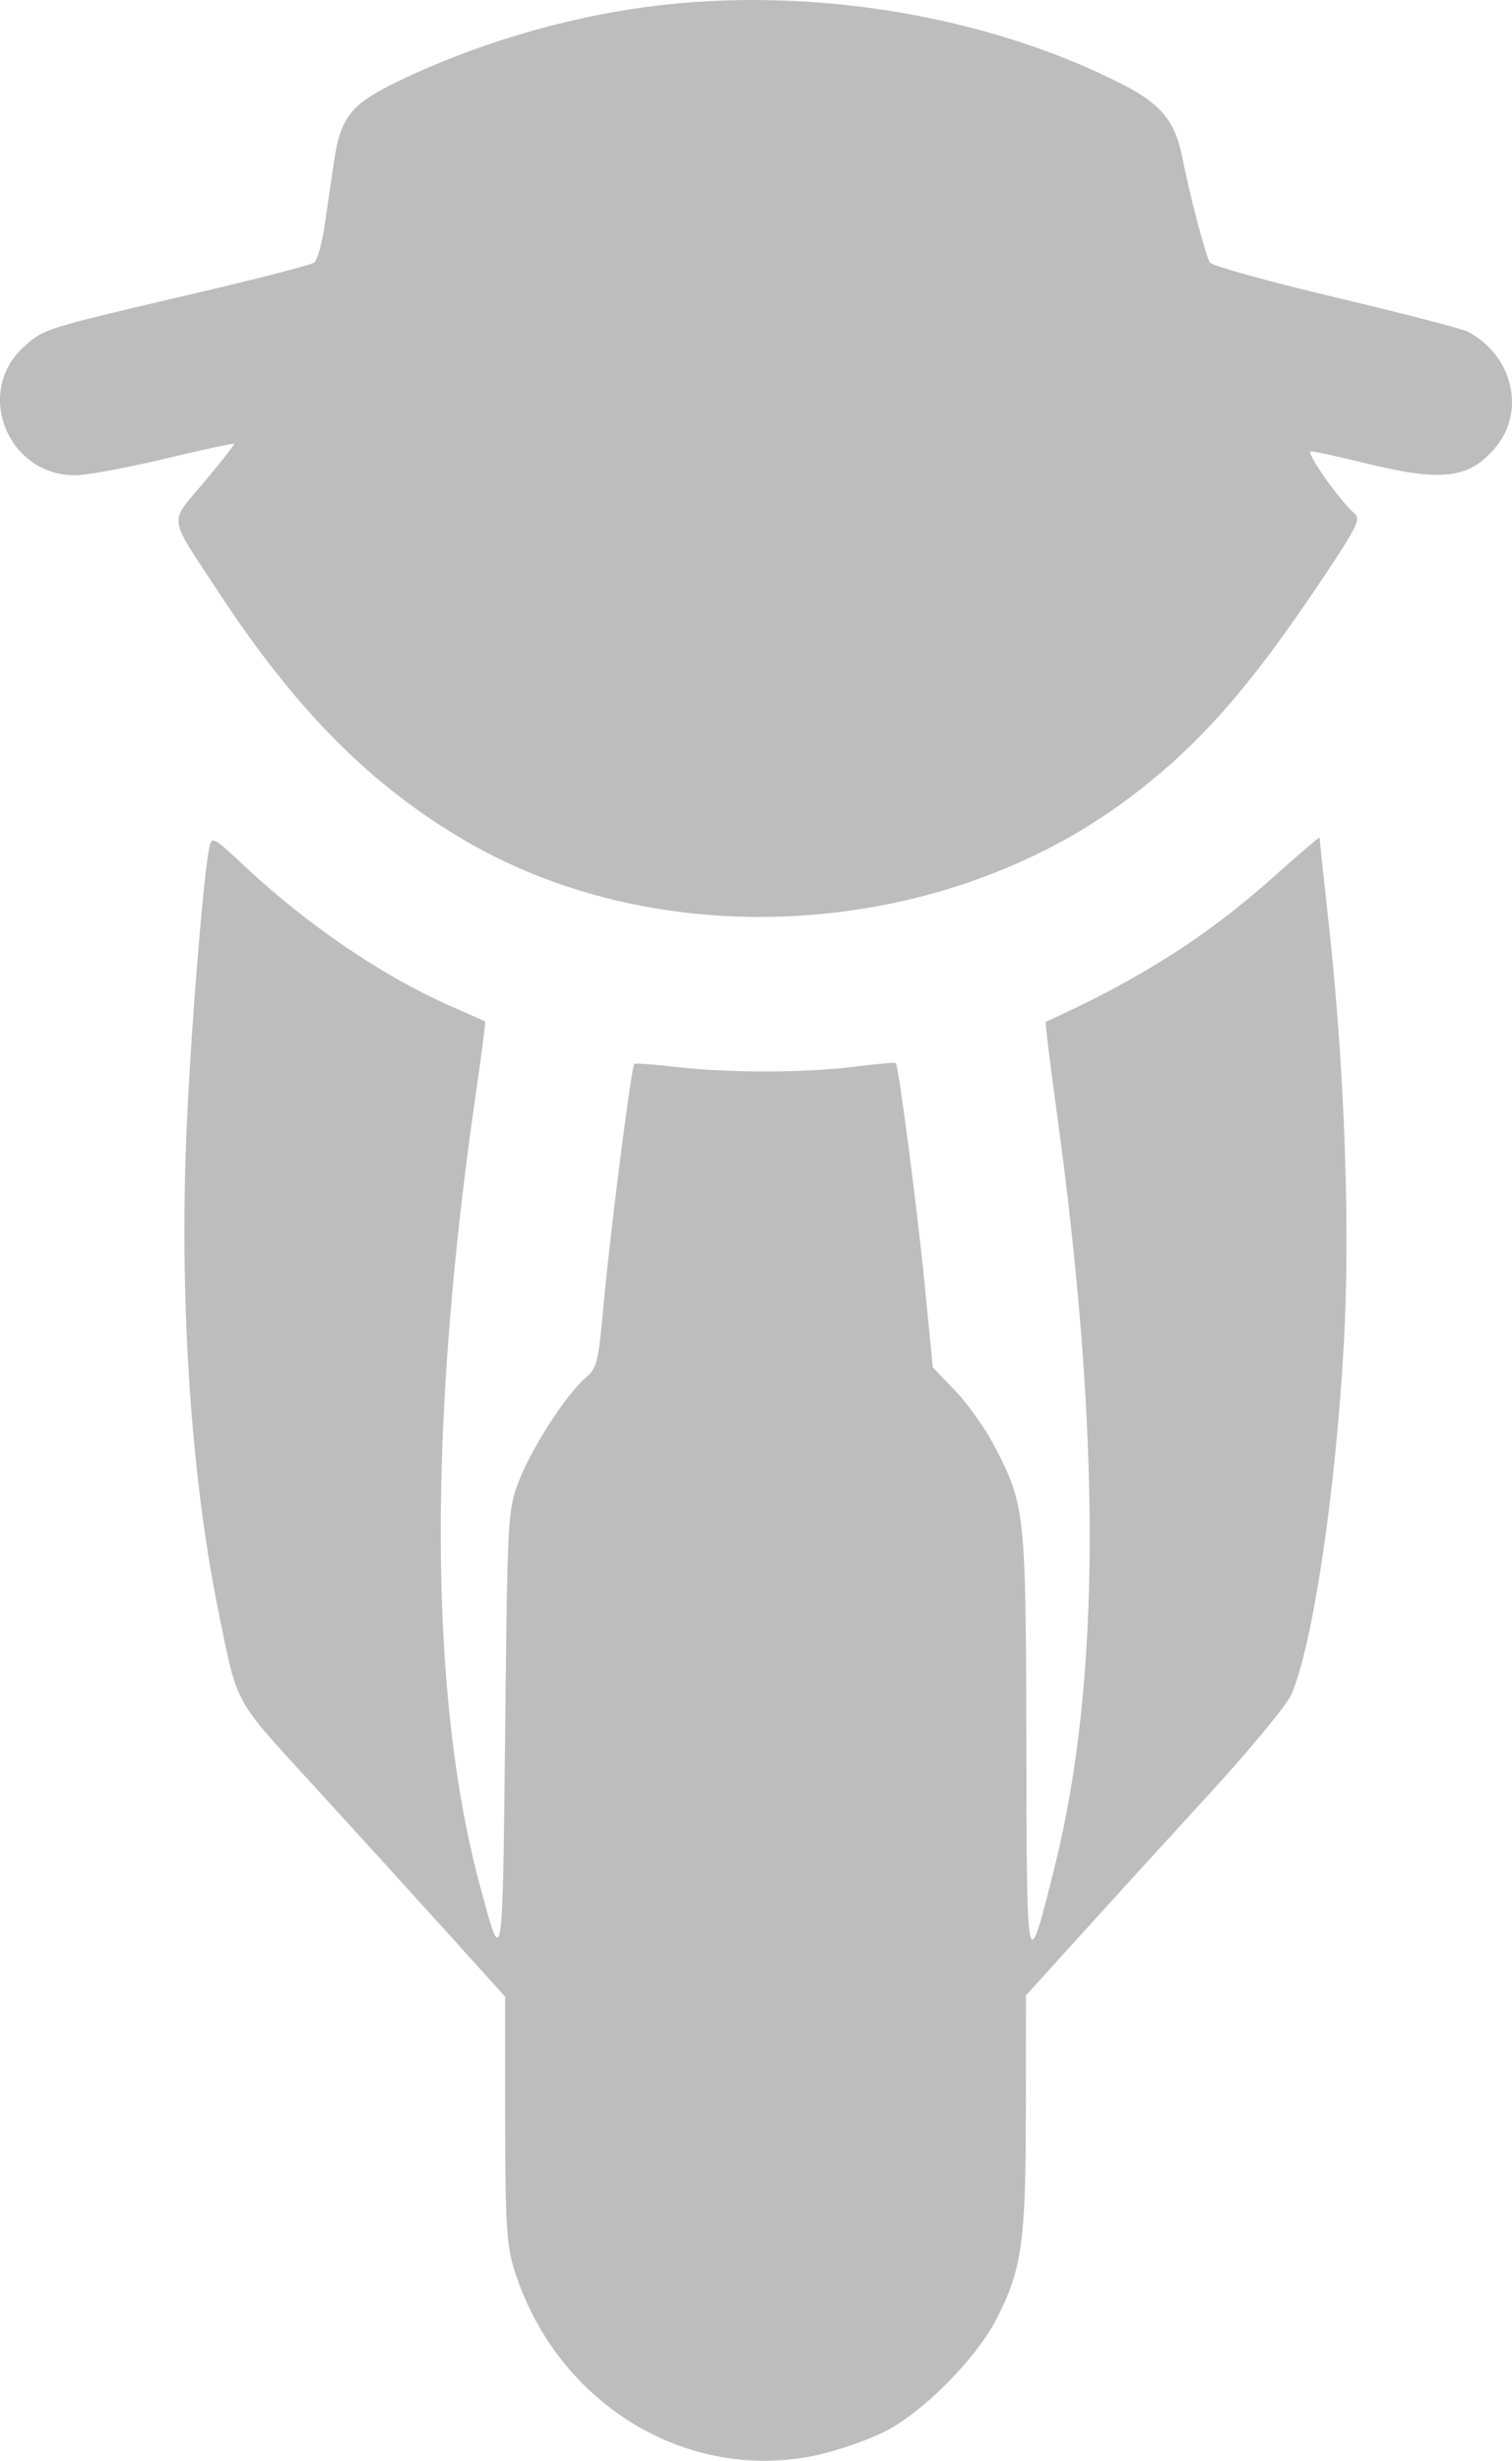 <svg width="75" height="122" viewBox="0 0 75 122" fill="none" xmlns="http://www.w3.org/2000/svg">
<path fill-rule="evenodd" clip-rule="evenodd" d="M32.169 0.33C27.965 0.879 23.548 2.196 19.73 4.039C17.409 5.16 16.888 5.814 16.568 8.011C16.439 8.895 16.227 10.337 16.096 11.215C15.966 12.093 15.735 12.905 15.584 13.021C15.433 13.135 12.668 13.846 9.438 14.599C2.256 16.275 2.19 16.296 1.202 17.176C-1.293 19.399 0.361 23.574 3.732 23.564C4.287 23.562 6.274 23.196 8.147 22.751C10.02 22.305 11.579 21.968 11.612 22C11.646 22.033 10.982 22.882 10.137 23.887C8.358 26.003 8.293 25.466 10.795 29.289C14.668 35.204 18.404 38.967 23.136 41.715C32.971 47.428 46.761 46.523 56.016 39.557C59.477 36.952 61.983 34.108 65.621 28.657C67.331 26.095 67.511 25.726 67.183 25.45C66.449 24.831 64.725 22.375 65.026 22.375C65.195 22.375 66.423 22.643 67.755 22.971C71.55 23.904 72.896 23.735 74.2 22.162C75.693 20.361 75.021 17.599 72.809 16.445C72.529 16.299 69.575 15.533 66.245 14.743C62.914 13.953 60.109 13.175 60.012 13.016C59.796 12.661 59.005 9.637 58.639 7.769C58.301 6.04 57.58 5.156 55.742 4.214C48.975 0.746 40.136 -0.711 32.169 0.33ZM10.391 41.971C10.107 43.279 9.525 50.326 9.28 55.441C8.864 64.091 9.437 73.053 10.848 79.954C11.792 84.573 11.582 84.186 15.376 88.329C17.282 90.41 20.24 93.66 21.949 95.551L25.056 98.99V104.986C25.056 109.807 25.13 111.235 25.435 112.276C27.424 119.079 34.042 123.183 40.626 121.696C41.61 121.474 43.081 120.958 43.893 120.548C45.772 119.603 48.405 116.952 49.423 114.98C50.686 112.534 50.883 111.156 50.886 104.7L50.89 98.929L53.649 95.883C55.167 94.207 58.035 91.064 60.022 88.898C62.016 86.726 63.824 84.533 64.054 84.007C65.108 81.604 66.243 74.035 66.658 66.646C66.98 60.906 66.698 52.987 65.919 45.881C65.661 43.533 65.451 41.573 65.451 41.526C65.451 41.479 64.426 42.356 63.174 43.474C59.847 46.443 56.559 48.534 51.876 50.659C51.838 50.677 52.07 52.608 52.394 54.951C54.632 71.166 54.605 83.388 52.312 92.563C50.931 98.092 50.93 98.09 50.909 86.501C50.888 74.981 50.851 74.634 49.346 71.727C48.892 70.85 48.015 69.606 47.396 68.963L46.271 67.794L45.873 63.741C45.5 59.947 44.576 52.86 44.434 52.703C44.399 52.664 43.489 52.744 42.411 52.882C39.965 53.193 36.123 53.199 33.525 52.896C32.435 52.769 31.506 52.703 31.461 52.748C31.317 52.894 30.267 61.11 29.957 64.513C29.676 67.6 29.623 67.817 29.027 68.326C28.068 69.145 26.297 71.91 25.703 73.516C25.189 74.905 25.17 75.267 25.056 85.902C24.928 97.814 24.943 97.727 23.78 93.378C21.27 83.998 21.224 70.457 23.648 53.906C23.908 52.127 24.093 50.656 24.06 50.636C24.026 50.617 23.243 50.269 22.318 49.863C18.966 48.391 15.235 45.852 12.089 42.9C10.612 41.515 10.504 41.456 10.391 41.971Z" fill="#BDBDBD"/>
</svg>
